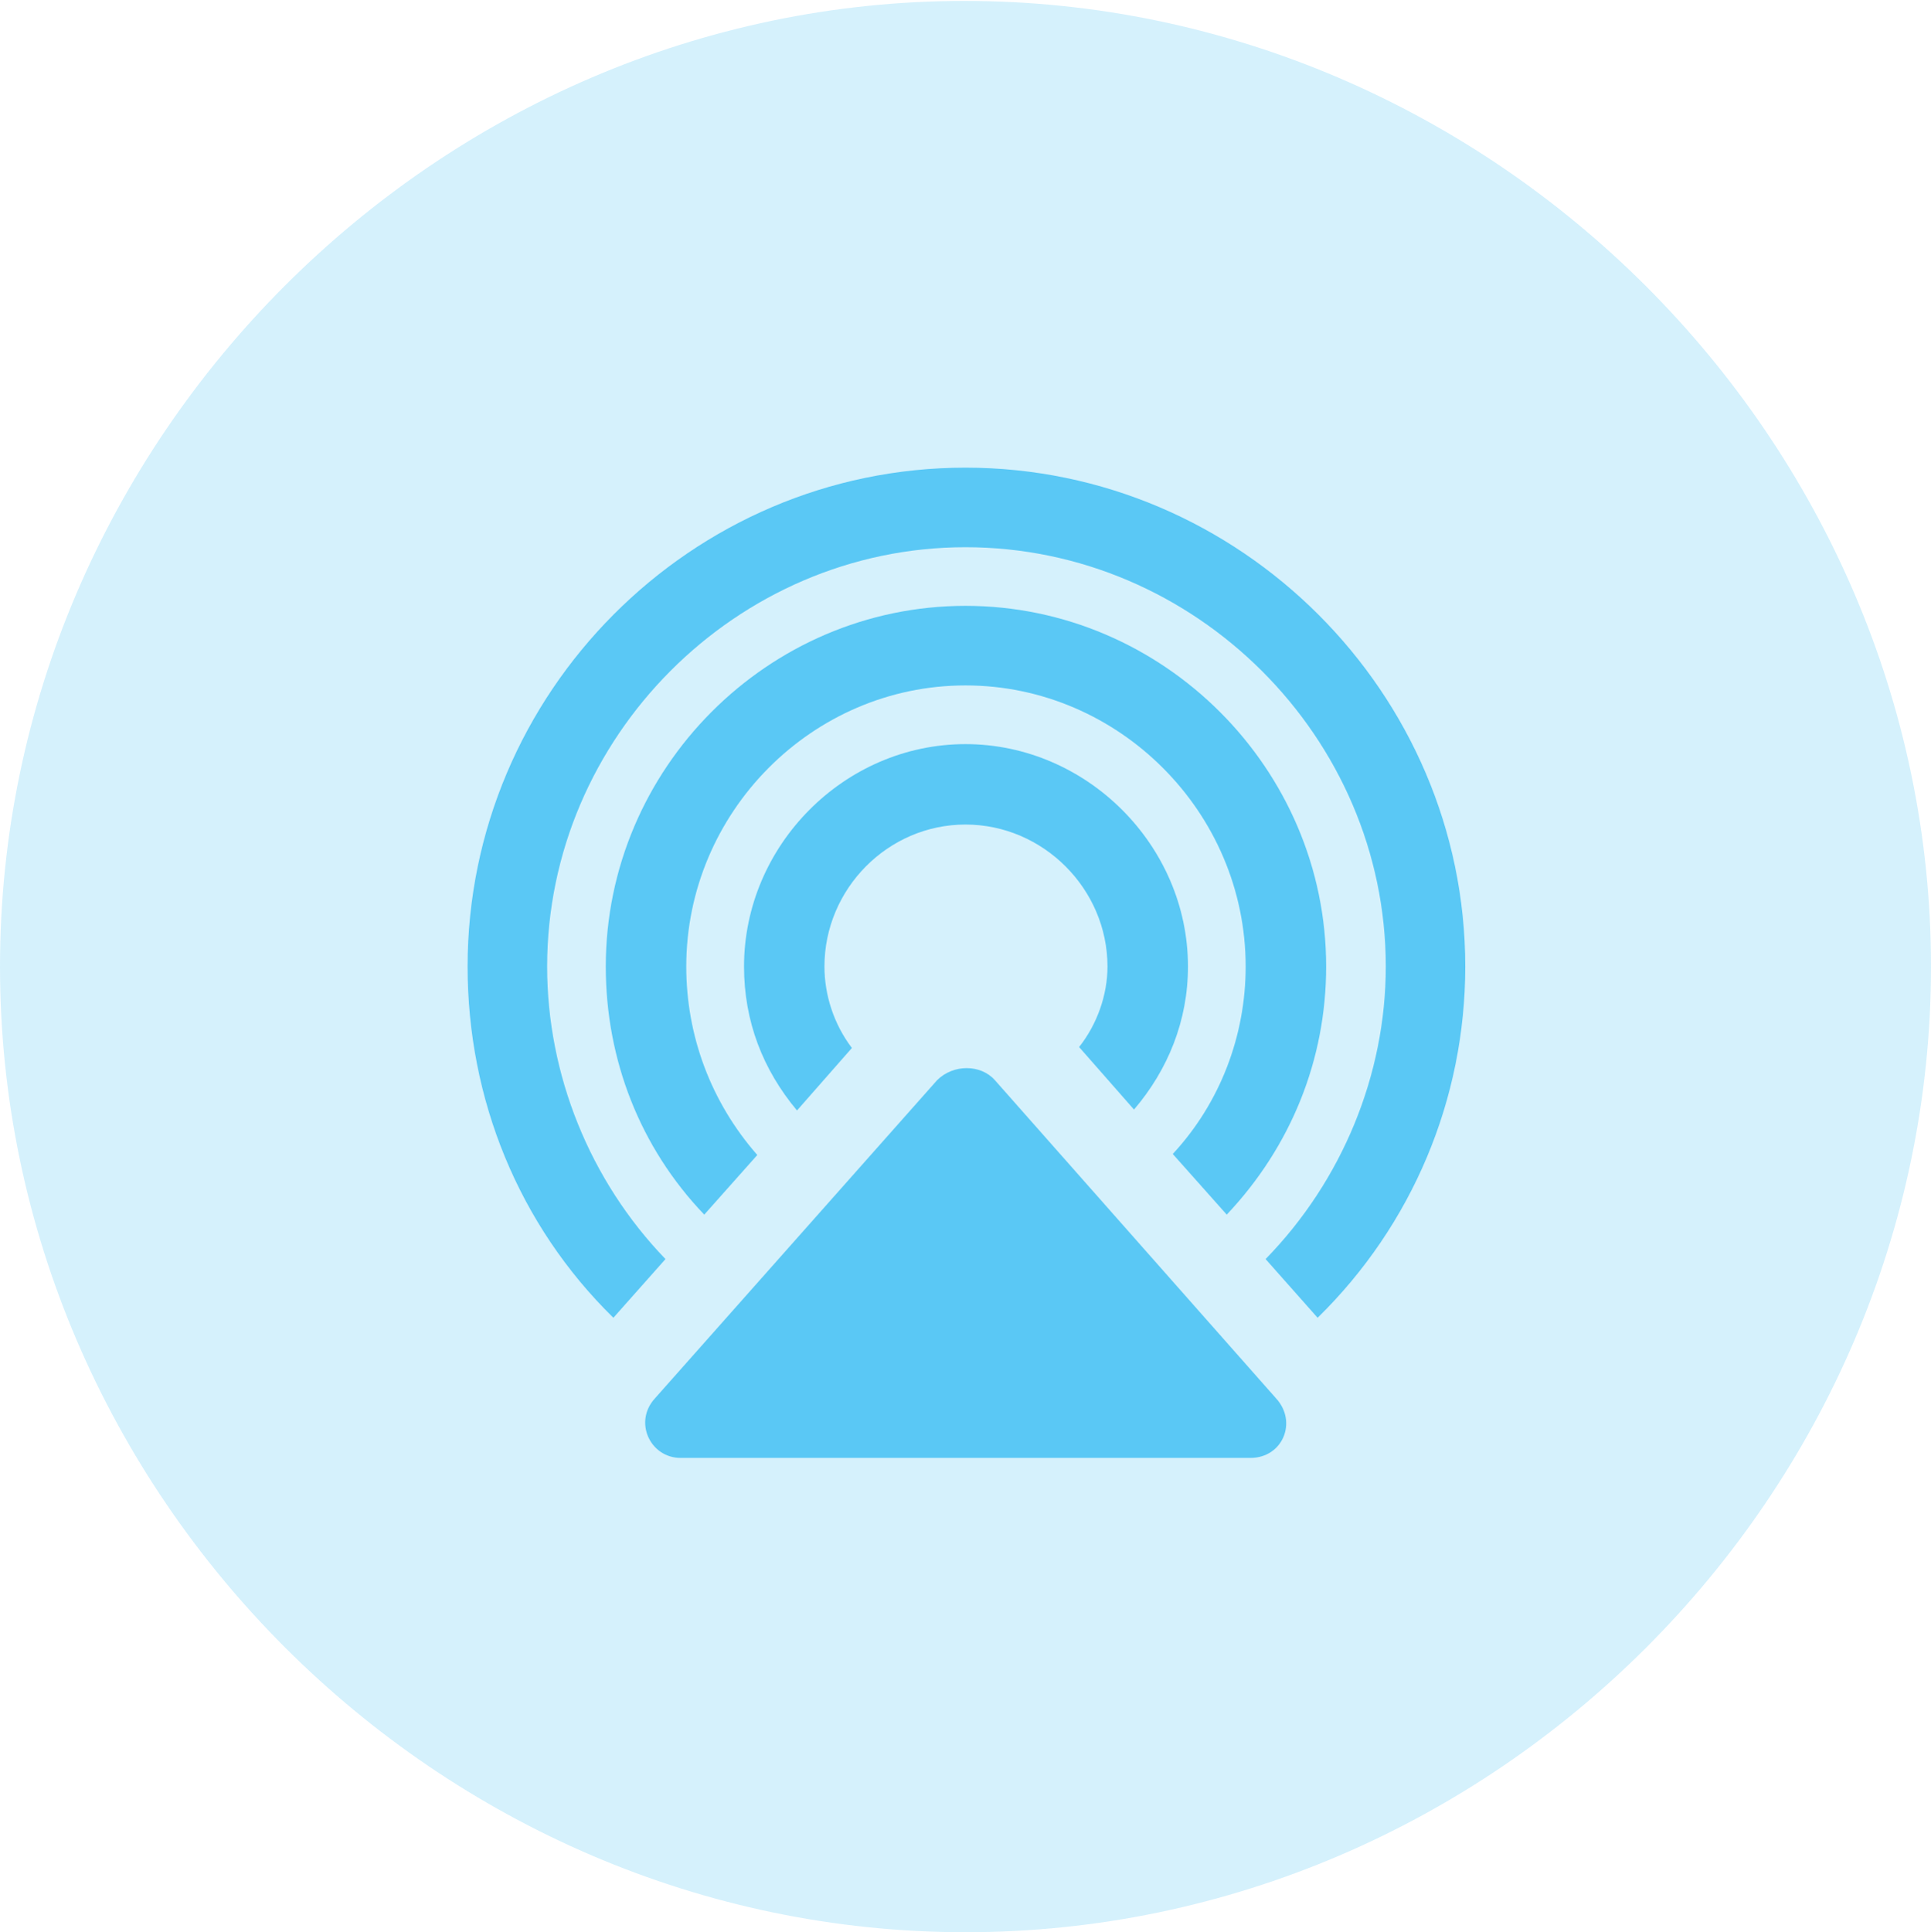 <?xml version="1.0" encoding="UTF-8"?>
<!--Generator: Apple Native CoreSVG 175.5-->
<!DOCTYPE svg
PUBLIC "-//W3C//DTD SVG 1.1//EN"
       "http://www.w3.org/Graphics/SVG/1.1/DTD/svg11.dtd">
<svg version="1.1" xmlns="http://www.w3.org/2000/svg" xmlns:xlink="http://www.w3.org/1999/xlink" width="24.902" height="24.915">
 <g>
  <rect height="24.915" opacity="0" width="24.902" x="0" y="0"/>
  <path d="M12.451 24.915C19.263 24.915 24.902 19.275 24.902 12.463C24.902 5.664 19.25 0.012 12.439 0.012C5.64 0.012 0 5.664 0 12.463C0 19.275 5.652 24.915 12.451 24.915Z" fill="#5ac8f5" fill-opacity="0.25"/>
  <path d="M8.777 18.799C8.386 18.799 8.166 18.335 8.447 18.03L12.085 13.928C12.293 13.721 12.646 13.721 12.83 13.928L16.455 18.03C16.736 18.335 16.541 18.799 16.125 18.799Z" fill="#5ac8f5"/>
  <path d="M12.451 9.595C14.014 9.595 15.32 10.901 15.32 12.463C15.32 13.159 15.063 13.794 14.624 14.307L13.916 13.501C14.148 13.208 14.282 12.83 14.282 12.463C14.282 11.462 13.452 10.632 12.451 10.632C11.45 10.632 10.632 11.462 10.632 12.463C10.632 12.83 10.754 13.208 10.986 13.513L10.278 14.319C9.839 13.794 9.595 13.171 9.595 12.463C9.595 10.901 10.889 9.595 12.451 9.595Z" fill="#5ac8f5"/>
  <path d="M12.451 7.812C15.002 7.812 17.102 9.912 17.102 12.463C17.102 13.66 16.65 14.783 15.82 15.662L15.124 14.88C15.735 14.221 16.064 13.354 16.064 12.463C16.064 10.474 14.429 8.838 12.451 8.838C10.474 8.838 8.85 10.474 8.85 12.463C8.85 13.354 9.167 14.209 9.766 14.893L9.082 15.662C8.252 14.795 7.812 13.66 7.812 12.463C7.812 9.912 9.9 7.812 12.451 7.812Z" fill="#5ac8f5"/>
  <path d="M12.451 6.03C15.991 6.03 18.896 8.936 18.896 12.463C18.896 14.172 18.213 15.796 16.992 16.992L16.321 16.235C17.31 15.222 17.871 13.855 17.871 12.463C17.871 9.509 15.418 7.056 12.451 7.056C9.497 7.056 7.056 9.509 7.056 12.463C7.056 13.855 7.605 15.222 8.582 16.235L7.91 16.992C6.689 15.796 6.03 14.172 6.03 12.463C6.03 8.936 8.911 6.03 12.451 6.03Z" fill="#5ac8f5"/>
 </g>
</svg>
